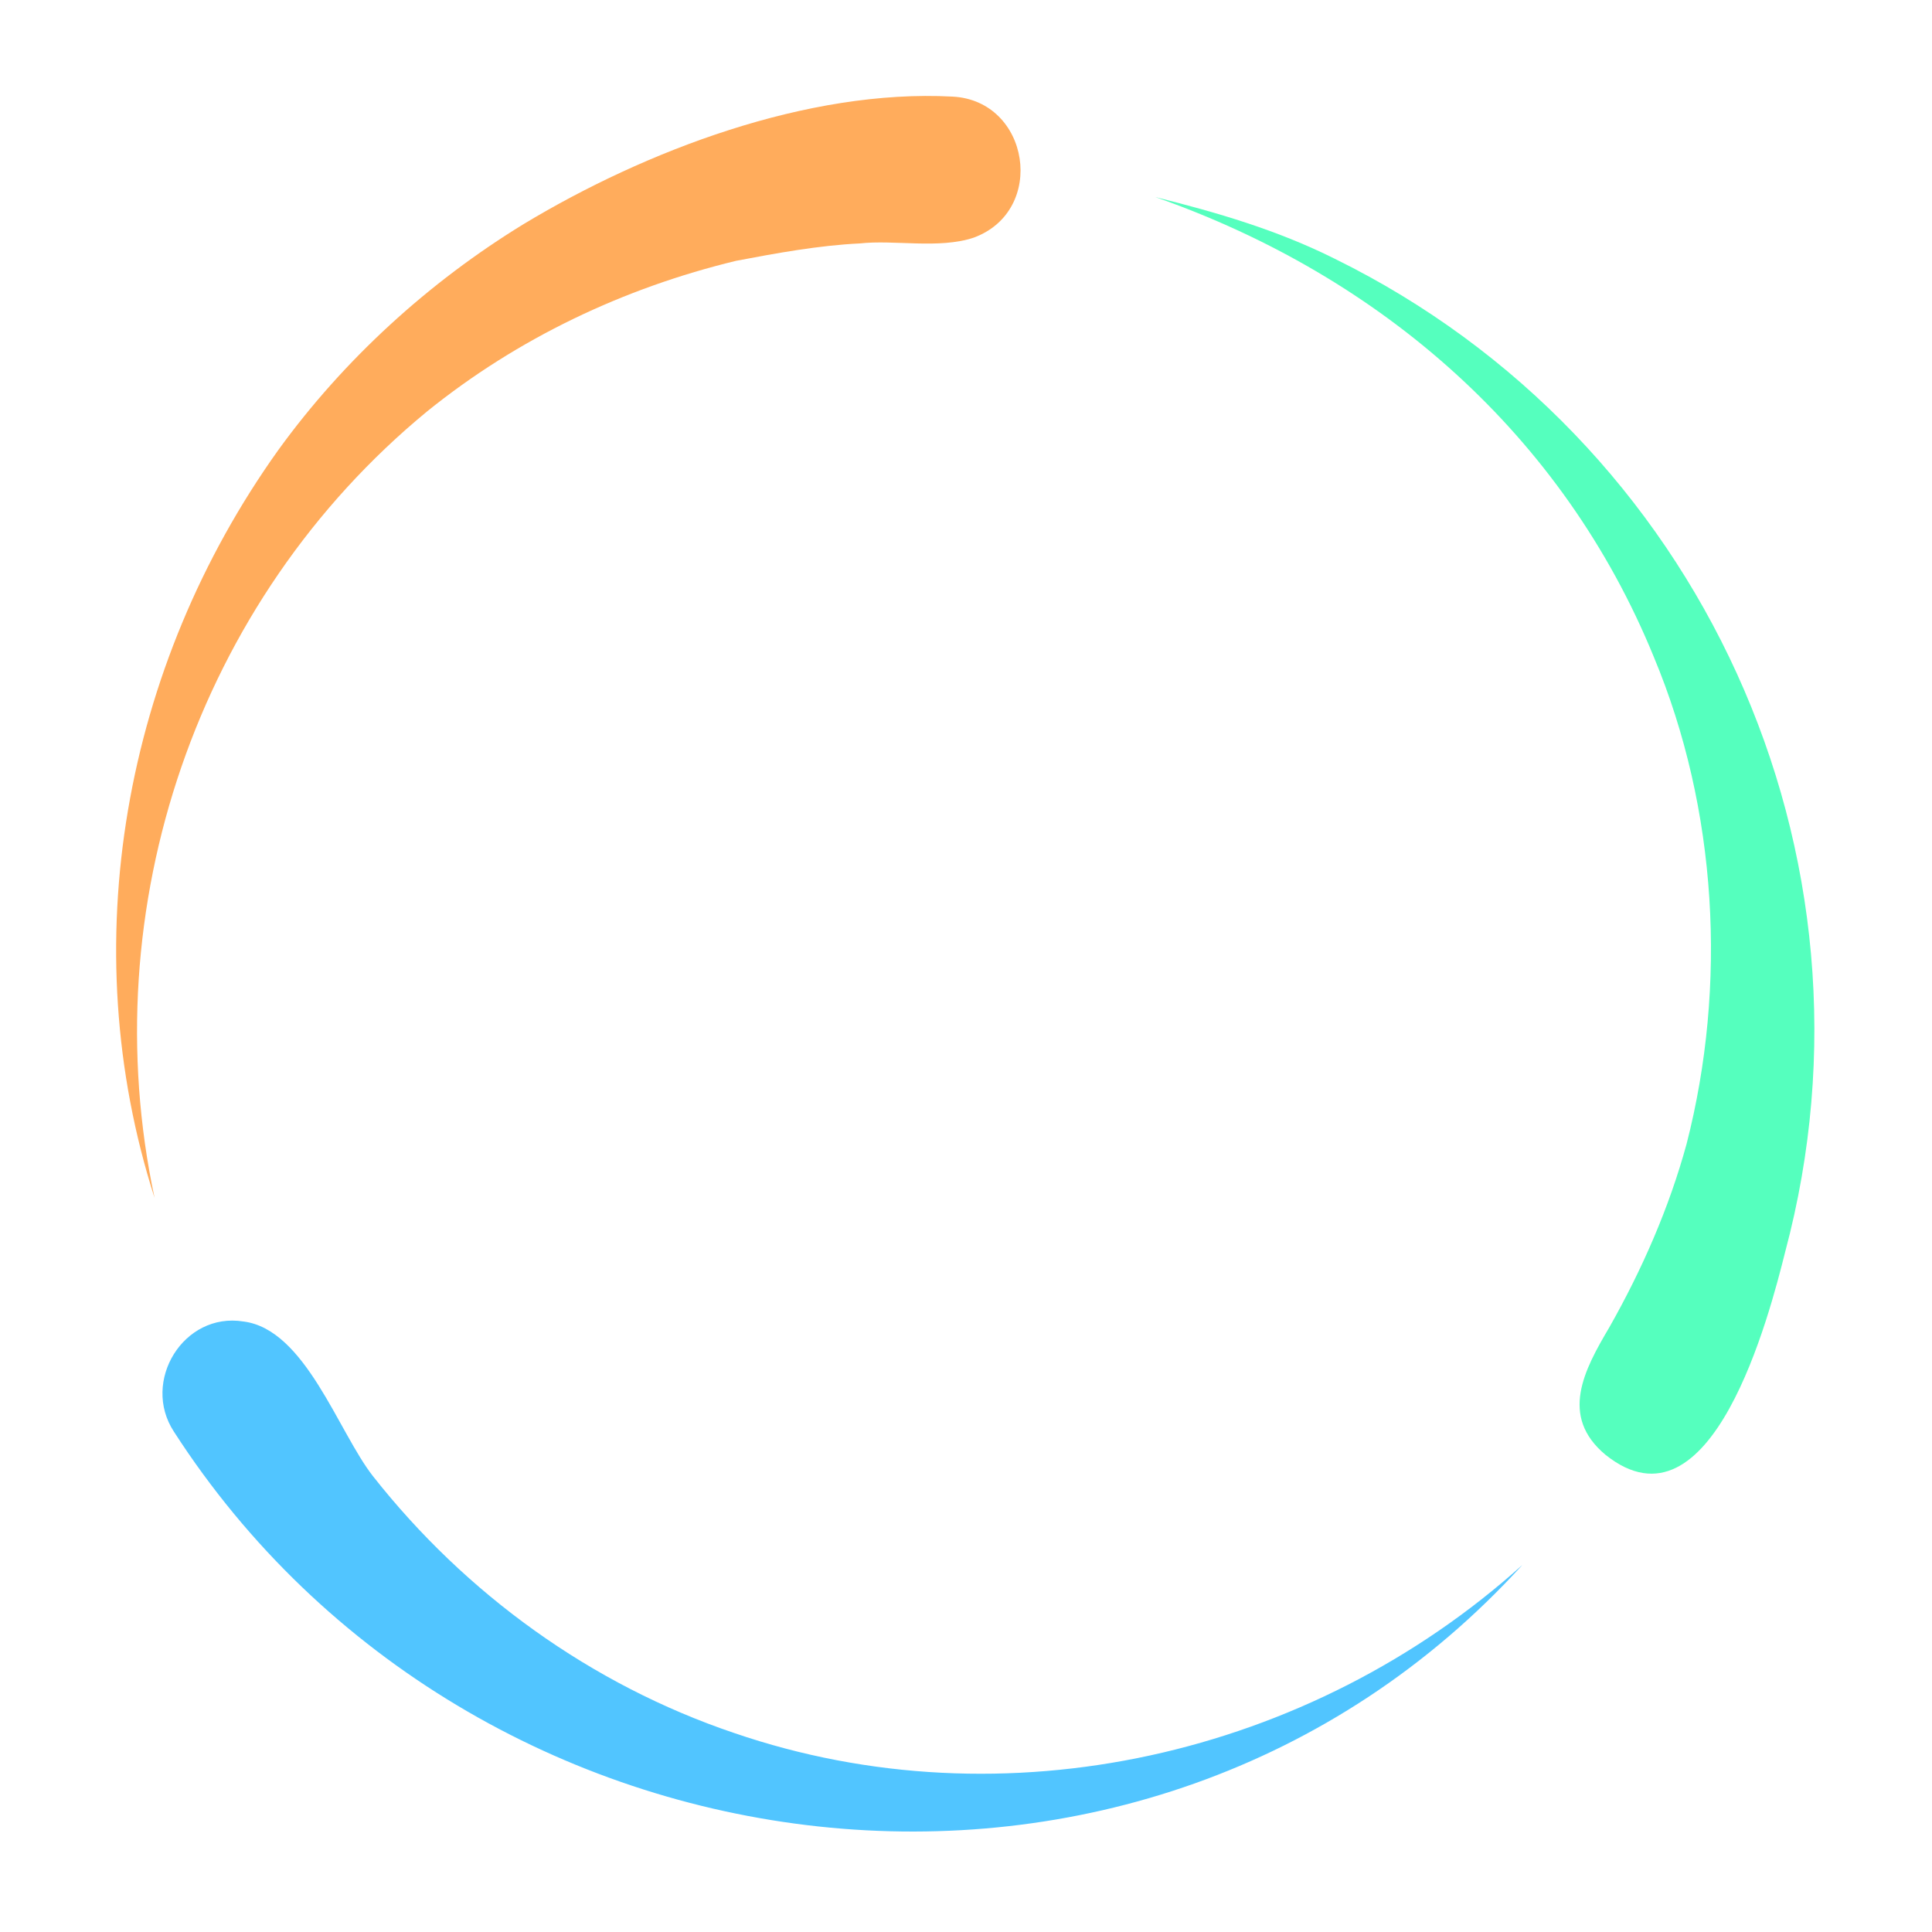 <svg xmlns="http://www.w3.org/2000/svg" xmlns:xlink="http://www.w3.org/1999/xlink" style="margin: auto; background: rgb(241, 242, 243 / 0%); display: block;" width="200px" height="200px" viewBox="0 0 100 100" preserveAspectRatio="xMidYMid">
<g transform="scale(-1,1) translate(-100,0)"><g>
  <animateTransform attributeName="transform" type="rotate" repeatCount="indefinite" values="360 50 50;0 50 50" keyTimes="0;1" dur="1s" keySplines="0.7 0 0.3 1" calcMode="spline"></animateTransform>
  <path fill="#51c5ff" d="M91,74.1C75.6,98,40.7,102.4,21.2,81c11,9.9,26.8,13.5,40.8,8.7c7.4-2.5,13.9-7.2,18.7-13.3 c1.8-2.3,3.5-7.6,6.7-8C90.5,67.9,92.7,71.5,91,74.1z"></path>
  <path fill="#ffac5c" d="M50.7,5c-4,0.2-4.9,5.9-1.1,7.3c1.8,0.6,4.1,0.1,5.9,0.3c2.1,0.1,4.3,0.5,6.4,0.9c5.8,1.4,11.3,4,16,7.8 C89.8,31.1,95.2,47,92,62c4.2-13.1,1.6-27.5-6.4-38.7c-3.4-4.7-7.8-8.7-12.7-11.7C66.6,7.8,58.2,4.6,50.7,5z"></path>
  <path fill="#55ffbe" d="M30.9,13.4C12,22.7,2.1,44.2,7.6,64.8c0.8,3.2,3.8,14.9,9.3,10.5c2.4-2,1.1-4.4-0.2-6.6 c-1.7-3-3.1-6.2-4-9.5C10.6,51,11.1,41.9,14.4,34c4.7-11.5,14.1-19.7,25.8-23.8C37,11,33.9,11.9,30.9,13.4z"></path></g>
</g></svg>